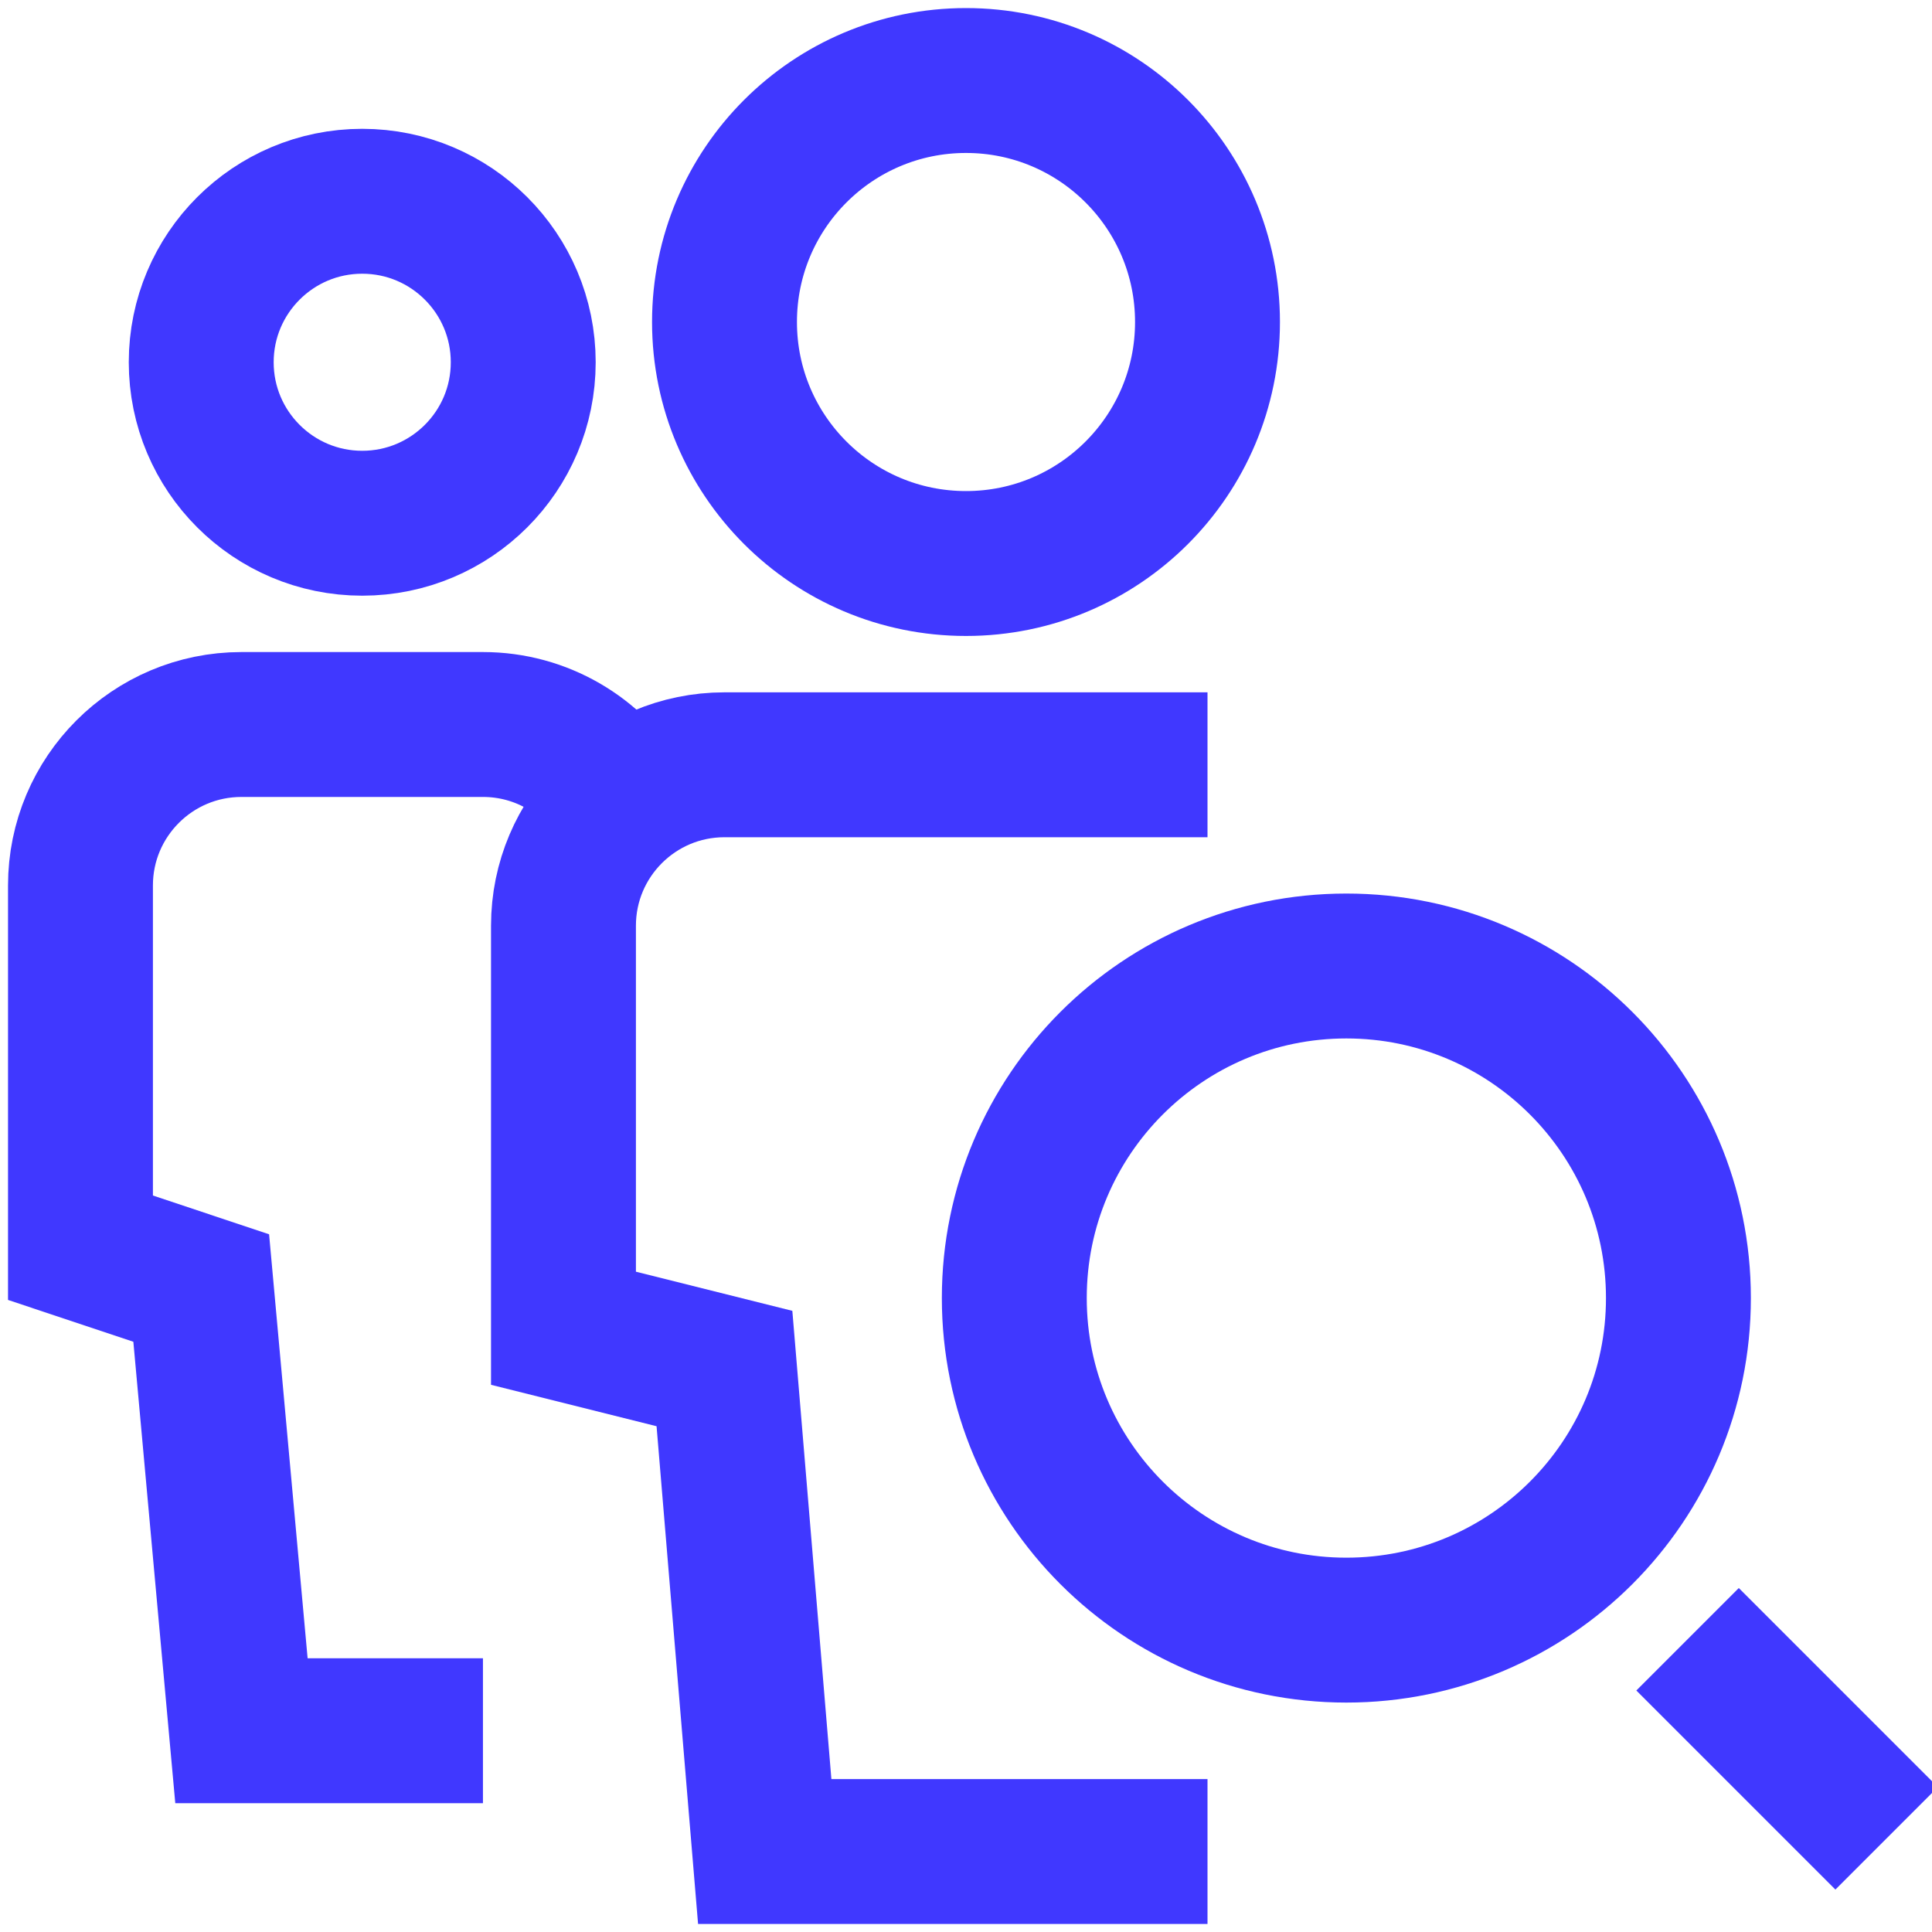<svg width="40" height="40" viewBox="0 0 40 40" fill="none" style="color:#4038FF;" xmlns="http://www.w3.org/2000/svg">
<g clip-path="url(#clip0_4607_44754)">
<path d="M38 37L36 35" stroke="currentColor" stroke-width="3" stroke-miterlimit="10" stroke-linecap="square"/>
<path d="M27.875 33.75C31.672 33.75 34.75 30.672 34.75 26.875C34.75 23.078 31.672 20 27.875 20C24.078 20 21 23.078 21 26.875C21 30.672 24.078 33.75 27.875 33.75Z" stroke="currentColor" stroke-width="3" stroke-miterlimit="10" stroke-linecap="square"/>
<path d="M7.499 10.833C5.659 10.833 4.166 9.341 4.166 7.5C4.166 5.659 5.659 4.167 7.499 4.167C9.34 4.167 10.833 5.659 10.833 7.5C10.833 9.341 9.34 10.833 7.499 10.833Z" stroke="currentColor" stroke-width="3" stroke-miterlimit="10" stroke-linecap="square"/>
<path d="M9.999 35.833H4.999L4.166 26.667L1.666 25.833V18.333C1.666 16.492 3.159 15 4.999 15H9.999C11.211 15 12.272 15.648 12.855 16.614" stroke="currentColor" stroke-width="3" stroke-miterlimit="10"/>
<path d="M20 11.667C17.238 11.667 15 9.428 15 6.667C15 3.905 17.238 1.667 20 1.667C22.762 1.667 25 3.905 25 6.667C25 9.428 22.762 11.667 20 11.667Z" stroke="currentColor" stroke-width="3" stroke-miterlimit="10" stroke-linecap="square"/>
<path d="M23.5 38.334H15.833L14.999 28.334L11.666 27.5V19.167C11.666 17.326 13.159 15.834 14.999 15.834H23.5" stroke="currentColor" stroke-width="3" stroke-miterlimit="10" stroke-linecap="square"/>
</g>
<defs>
<clipPath id="clip0_4607_44754">
<rect width="40" height="40" fill="white"/>
</clipPath>
</defs>
</svg>
